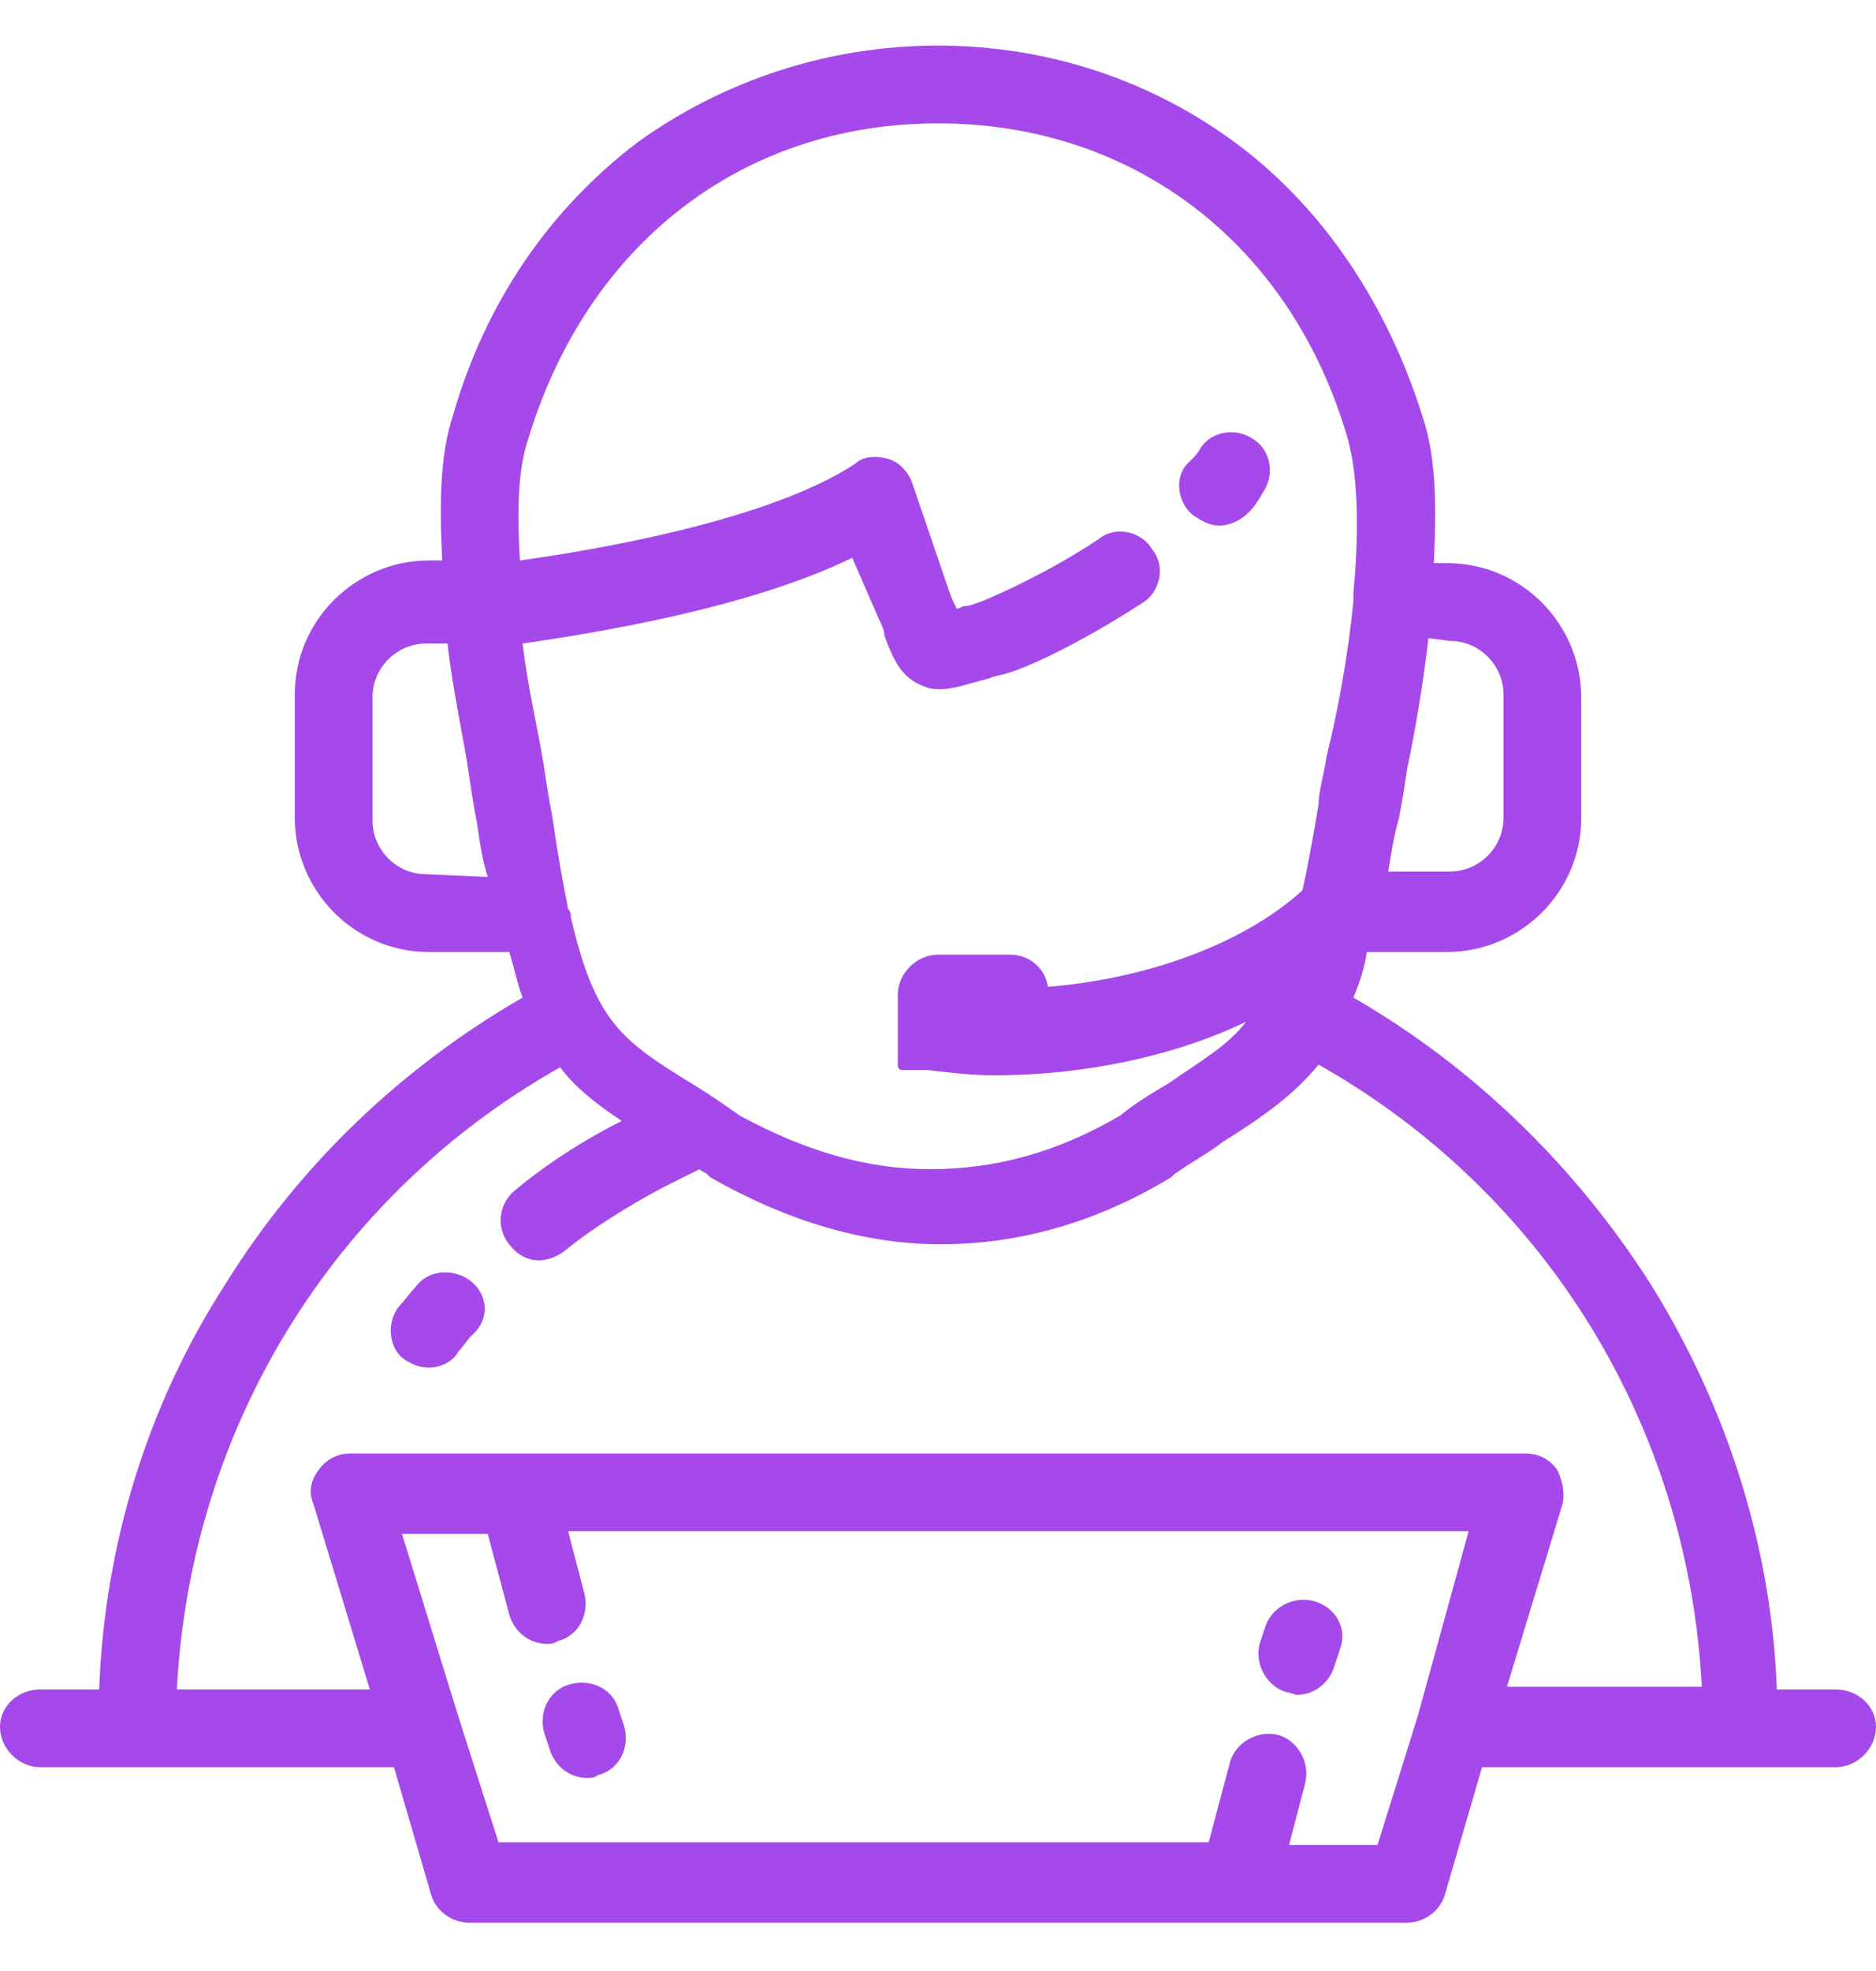 <?xml version="1.0" encoding="utf-8"?><!--Generator: Adobe Illustrator 19.2.1, SVG Export Plug-In . SVG Version: 6.00 Build 0)--><svg fill="#a549ea" version="1.1" id="Layer_1" xmlns="http://www.w3.org/2000/svg" xmlns:xlink="http://www.w3.org/1999/xlink" x="0" y="0" viewBox="0 0 70 73.5" style="enable-background:new 0 0 70 73.5;" xml:space="preserve"><g><path class="st0" d="M17.6 47.8c-.6-.5-1.6-.5-2.1.2-.2.2-.4.5-.6.7-.5.6-.4 1.6.2 2 .3.2.6.3.9.3.4 0 .9-.2 1.1-.6.2-.2.3-.4.5-.6.7-.6.6-1.5 0-2"/><path class="st0" d="M44.5 19.2c.3.2.6.4 1 .4s.8-.2 1.1-.5c.2-.2.4-.5.5-.7.5-.7.3-1.6-.3-2-.7-.5-1.6-.3-2 .3-.1.2-.2.3-.4.5-.6.5-.5 1.5.1 2"/><path class="st0" d="M68.5 63h-2.2c-.2-5.4-1.9-10.6-4.7-15.1-2.8-4.4-6.6-8.1-11.1-10.7.2-.5.4-1 .5-1.7h3c2.7 0 5-2.2 5-5V26c0-2.7-2.2-5-5-5h-.5c.1-2 .1-3.9-.4-5.4-1.3-4.2-3.7-7.8-6.9-10.2C43 3 39.1 1.7 35 1.7S27 3 23.8 5.3c-3.3 2.5-5.7 6-6.9 10.2-.5 1.5-.5 3.4-.4 5.4H16c-2.7 0-5 2.2-5 5v4.6c0 2.7 2.2 5 5 5h3c.2.6.3 1.2.5 1.7-4.5 2.6-8.3 6.2-11.1 10.7-2.9 4.5-4.5 9.7-4.7 15.1H1.5c-.8 0-1.5.6-1.5 1.4 0 .8.7 1.5 1.5 1.5h13.2l1.4 4.8c.2.6.8 1 1.4 1h35c.6 0 1.2-.4 1.4-1l1.4-4.8h13.2c.8 0 1.5-.7 1.5-1.5s-.7-1.4-1.5-1.4M54.1 23.9c1.1 0 2 .9 2 2v4.6c0 1.1-.9 2-2 2h-2.3c.1-.6.2-1.3.4-2 .1-.5.2-1.1.3-1.8.3-1.4.6-3.2.8-4.9l.8.1zm-34.4-7.5c2.2-7.3 8-11.8 15.3-11.8 7.3 0 13.2 4.5 15.3 11.8.4 1.5.4 3.6.2 5.7v.3c-.2 2.1-.6 4.2-1 5.8-.1.7-.3 1.3-.3 1.8-.2 1.2-.4 2.3-.6 3.2-2.2 2-5.8 3.3-9.5 3.6-.1-.7-.7-1.2-1.4-1.2H35c-.8 0-1.5.7-1.5 1.5v2.7l.1.1h1c.8.1 1.7.2 2.5.2 3.3 0 6.7-.7 9.4-2-.7.9-1.6 1.4-2.9 2.3-.5.3-1.2.7-1.8 1.2-2.4 1.4-4.7 2-7.1 2-2.4 0-4.7-.7-7.1-2-.7-.5-1.3-.9-1.8-1.2-2.6-1.6-3.6-2.3-4.5-6.2 0-.1 0-.2-.1-.3-.2-1-.4-2.1-.6-3.5-.1-.5-.2-1.1-.3-1.8-.2-1.3-.6-2.9-.8-4.6 2.7-.4 8.4-1.3 12.3-3.2l1 2.3c.1.2.2.4.2.6.3.8.6 1.6 1.5 1.9.2.1.4.1.6.1.5 0 1-.2 1.8-.4.2-.1.4-.1.7-.2 1-.3 3-1.3 5-2.6.7-.4.9-1.4.4-2-.4-.7-1.4-.9-2-.4-1.8 1.2-3.6 2-4.3 2.3-.3.1-.5.2-.7.2-.1 0-.2.1-.3.1-.1-.2-.2-.4-.3-.7L34 17.9c-.2-.4-.5-.7-.9-.8-.4-.1-.9-.1-1.2.2-3.2 2.1-9.6 3.2-12.5 3.6-.1-1.7-.1-3.3.3-4.5m-3.8 16.2c-1.1 0-2-.9-2-2V26c0-1.1.9-2 2-2h.8c.2 1.8.6 3.5.8 4.9.1.7.2 1.3.3 1.8.1.7.2 1.4.4 2l-2.3-.1zm35.5 36.2h-3.3l.6-2.3c.2-.8-.3-1.6-1-1.8-.8-.2-1.6.3-1.8 1l-.8 3H18.6L17.1 64 15 57.2h3.2l.8 3c.2.7.8 1.1 1.4 1.1.1 0 .3 0 .4-.1.8-.2 1.2-1 1-1.8l-.6-2.3h33.6L52.9 64l-1.5 4.8zm4.8-5.8l2.1-6.9c.1-.4 0-.9-.2-1.3-.3-.4-.7-.6-1.2-.6H13.1c-.5 0-.9.2-1.2.6-.3.4-.4.8-.2 1.3l2.1 6.9H6.6c.5-9.7 5.8-18.4 14.3-23.2.6.8 1.4 1.4 2.3 2-1.4.7-2.8 1.6-4 2.6-.6.5-.7 1.4-.2 2 .3.4.7.6 1.1.6.3 0 .6-.1.9-.3 1.1-.9 2.4-1.7 3.7-2.4l1.4-.7c.1.1.2.1.3.2l.1.1c2.8 1.6 5.7 2.5 8.6 2.5 2.9 0 5.8-.8 8.6-2.5l.1-.1c.7-.5 1.3-.8 1.8-1.2 1.6-1 2.7-1.8 3.6-2.9 8.5 4.8 13.8 13.5 14.3 23.2h-7.3z"/><path class="st0" d="M23.1 63.8c-.2-.8-1-1.2-1.8-1-.8.2-1.2 1-1 1.8l.2.6c.2.7.8 1.1 1.4 1.1.1 0 .3 0 .4-.1.8-.2 1.2-1 1-1.8l-.2-.6z"/><path class="st0" d="M49 59.7c-.8-.2-1.6.3-1.8 1l-.2.6c-.2.8.3 1.6 1 1.8.1 0 .3.1.4.1.6 0 1.2-.4 1.4-1.1l.2-.6c.3-.8-.2-1.6-1-1.8"/></g></svg>
